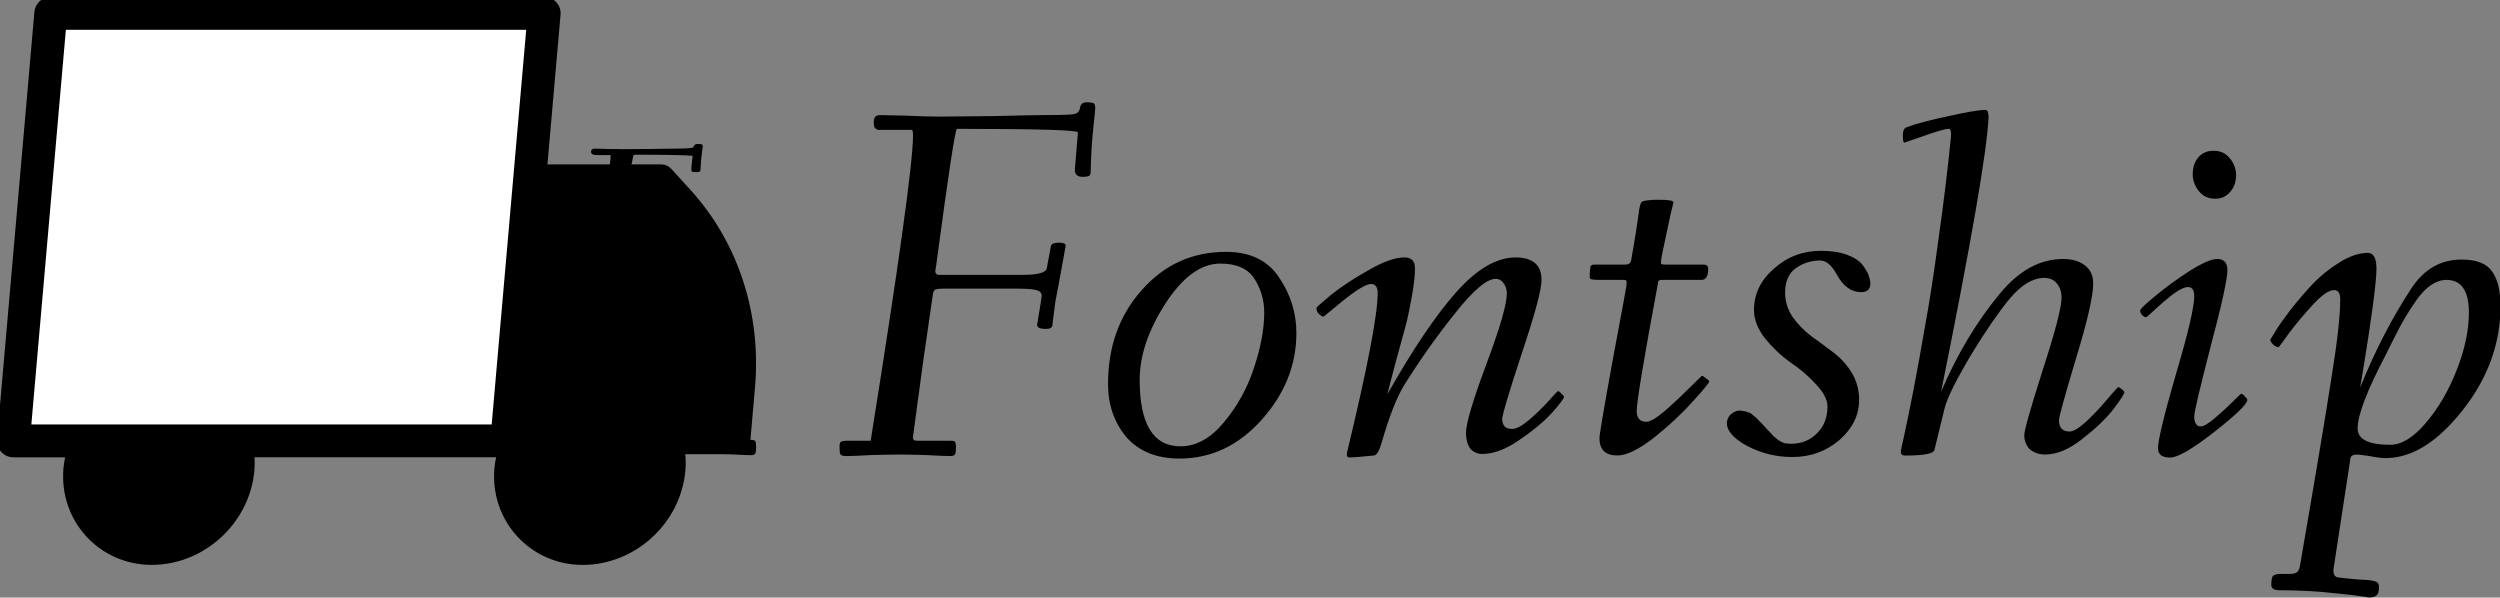 <svg width="470.2" height="112.4" clip-rule="evenodd" fill-rule="evenodd" stroke-linecap="round" stroke-linejoin="round" version="1.1" viewBox="0 0 470.2 112.4" xmlns="http://www.w3.org/2000/svg"><rect x="0" y="0" width="470.2" height="112.4" fill="#808080" stroke="none"/><path d="m9.553-.586c-1.604-0-2.942 1.226-3.082 2.824l-7.035 80.41c-.159 1.808 1.267 3.364 3.082 3.363h9.727c-.137.675-.25 1.356-.311 2.053-.864 9.873 6.713 18.18 16.6 18.18 9.888 0 18.44-7.875 19.31-17.75.074-.842.071-1.67.029-2.488h45.43c-.138.674-.254 1.356-.314 2.053-.864 9.879 6.713 18.19 16.61 18.19 9.895 1e-5 18.45-7.873 19.31-17.75.092-1.048.068-2.073-.023-3.078h6.957v.002c.553.012.794.009 1.484.027 2.027.107 3.333.16 3.92.16.32 0 .534-.053.641-.16.16-.107.24-.24.24-.4.053-.213.08-.559.08-1.039 0-.533-.053-.881-.16-1.041-.107-.16-.374-.24-.801-.24h-.109l.859-9.814c1.218-13.92-3.154-27.35-12.19-37.26l-3.574-3.916c-.474-.52-1.146-.816-1.85-.816h-21.42l2.463-28.15c.158-1.808-1.266-3.362-3.08-3.363z" clip-rule="nonzero" color="#000000" color-rendering="auto" dominant-baseline="auto" fill-rule="nonzero" image-rendering="auto" shape-rendering="auto" solid-color="#000000" stop-color="#000000" style="font-feature-settings:normal;font-variant-alternates:normal;font-variant-caps:normal;font-variant-east-asian:normal;font-variant-ligatures:normal;font-variant-numeric:normal;font-variant-position:normal;font-variation-settings:normal;inline-size:0;isolation:auto;mix-blend-mode:normal;shape-margin:0;shape-padding:0;text-decoration-color:#000000;text-decoration-line:none;text-decoration-style:solid;text-indent:0;text-orientation:mixed;text-transform:none;white-space:normal"/><g aria-label="Fontship"><path d="m157.9 84.04q0-.864.288-.96.288-.192 1.44-.192h4.128q7.968-49.82 7.968-57.5 0-.96-.288-.96h-5.28q-.672 0-1.056 0-.288-.096-.576-.384-.192-.384-.192-1.056 0-1.344 1.152-1.344l4.512.096q4.416.192 6.432.192 2.688 0 10.37-.096 7.776-.192 9.696-.192 4.704 0 5.568-.192t1.056-1.056q.096-1.152 1.248-1.152 1.056 0 1.344.192t.288.864q0 .384-.384 3.936t-.48 8.064q0 .576-.288.768t-1.248.192q-1.44 0-1.44-1.344 0-.192.288-3.456t.288-3.552q0-.672-22.75-.672-.48 0-3.936 25.92-.192.768-.096 1.152.192.288.384.384.192 0 1.056 0h14.98q4.32 0 4.512-1.248l.768-4.128q.096-.672 1.536-.672 1.248 0 1.248.576 0 .096-1.344 7.392-.288 1.344-.576 2.976-.192 1.536-.384 2.976-.192 1.344-.192 1.632-.096.672-1.248.672-1.632 0-1.632-.768.864-5.184.864-5.472 0-.768-.96-1.056t-3.84-.288h-13.73q-.864 0-1.152.096-.288 0-.48.192t-.288.672q-.192 1.248-1.824 12.58-1.536 11.23-1.92 14.21-.192.864.768.864h6.24q.768 0 .864.192.192.192.192 1.056 0 1.056-.192 1.344t-.864.288q-1.056 0-4.608-.192-3.456-.096-4.992-.096t-5.184.096q-3.648.192-4.704.192-.96 0-1.152-.288-.192-.192-.192-1.44z"/><path d="m208.4 72.23q0-10.56 6.336-17.66 6.336-7.2 15.84-7.2 6.816 0 9.984 4.8 3.264 4.8 3.264 10.46 0 9.024-6.528 16.32t-15.46 7.296q-6.432 0-9.984-4.032-3.456-4.128-3.456-9.984zm5.952-.768q0 12.48 7.68 12.48 4.416 0 8.16-4.512 3.84-4.608 5.664-10.27 1.92-5.76 1.92-10.37 0-3.456-1.824-6.336t-6.432-2.88q-5.472 0-10.37 7.584-4.8 7.488-4.8 14.3z"/><path d="m247.6 57.92q0-.192 2.784-2.496 2.88-2.304 7.008-4.608 4.128-2.4 6.72-2.4 2.016 0 2.016 2.016t-.576 5.28-1.152 5.472-1.92 7.008q-1.248 4.704-1.536 5.952 7.104-12.58 12.86-19.1 5.856-6.624 11.23-6.624 4.896 0 4.896 4.224 0 2.784-3.744 13.92-3.648 11.14-3.648 12.19 0 1.92 1.824 1.92 1.248 0 3.264-1.728 2.112-1.824 3.648-3.552 1.632-1.824 1.728-1.824.288 0 .672.48.48.384.48.576 0 .48-2.304 3.072-2.304 2.496-6.144 5.088-3.744 2.592-6.912 2.592-1.44 0-2.304-1.056-.768-1.152-.768-2.88 0-2.688 3.84-12.96t3.84-13.25q0-1.152-.576-1.92-.576-.864-1.536-.864-2.496 0-7.584 6.432-5.088 6.336-9.6 13.54-2.112 3.456-4.224 10.75-.672 2.4-1.44 2.496-3.84.384-4.608.384-.672 0-.48-.96 5.76-23.9 5.76-29.95 0-1.728-1.248-1.728-1.344 0-5.184 3.072l-3.744 3.072q-.288 0-.864-.48-.48-.48-.48-1.152z"/><path d="m299 52.26q0-.096 0-.864.096-.768.096-.96 0-.672.768-.672h5.856q.864 0 1.056-.768.96-5.28 1.536-9.696.192-.96.384-1.248.288-.288 1.344-.384.48-.096 2.016-.096 2.688 0 2.688.48 0 .096-.576 2.4-.48 2.304-1.056 4.992-.576 2.592-.672 3.36-.096.672 0 .864.192.096.96.096h7.008q.864 0 .864.768 0 2.112-1.248 2.112h-7.008q-.48 0-.672 0t-.384.192q-.096.096-.096.192t-.096.576q-3.936 21.12-3.936 23.71 0 2.016 1.824 2.016 1.056 0 3.552-2.112 2.496-2.208 4.608-4.32 2.208-2.208 2.304-2.208.192 0 .768.48.576.384.576.576 0 .384-3.072 3.744-2.976 3.36-7.296 6.816-4.32 3.36-6.912 3.36-3.36 0-3.36-3.264 0-.96 2.496-14.69 2.592-13.82 2.592-14.02t0-.384q.096-.48-.096-.576-.096-.096-.768-.096h-4.512q-1.536 0-1.536-.384z"/><path d="m324.8 79.62q0-1.056.768-1.728.864-.672 1.536-.672.48 0 .768.096.384 0 .768.192.384.096.576.192t.48.384q.384.288.48.384.192.096.576.576.384.384.48.48.48.48 1.248 1.344.768.768 1.056 1.152.384.288.96.768.576.384 1.152.576.576.096 1.248.096 2.88 0 4.8-1.92 2.016-1.92 2.016-5.088 0-1.92-2.208-4.224-2.112-2.304-4.704-4.032-2.592-1.824-4.8-4.512-2.112-2.688-2.112-5.376 0-4.512 3.744-7.776 3.744-3.36 8.832-3.36 2.976 0 4.992.768t2.88 1.92 1.152 2.016.288 1.44q0 1.632-1.728 1.632-2.784 0-4.608-3.36-1.44-2.592-3.072-2.592-2.592 0-4.608 1.44t-2.016 4.608q0 2.496 1.44 4.608 1.44 2.016 3.456 3.552 2.016 1.44 4.032 2.976 2.112 1.536 3.552 3.84t1.44 5.184q0 4.32-3.744 7.584-3.744 3.168-8.832 3.168-4.416 0-8.352-2.016-3.936-2.112-3.936-4.32z"/><path d="m357.5 84.9q0-.192.672-3.168.672-3.072 1.728-8.448 1.056-5.472 2.208-12.19 1.248-6.816 2.496-16.22 1.344-9.408 2.304-18.82.192-1.824-.384-1.824-.96 0-4.704 1.344l-3.648 1.248q-.288 0-.288-1.344 0-1.248.672-1.536 2.88-1.056 7.968-2.112 5.088-1.152 6.912-1.152.576 0 .576 1.44-.48 9.696-8.928 51.55 4.512-10.56 11.04-18.43 5.376-6.528 11.9-6.528 2.496 0 4.032 1.152 1.632 1.152 1.632 3.456 0 3.552-3.264 14.21-3.168 10.56-3.168 11.52 0 2.112 2.016 2.112 1.056 0 3.264-2.016 2.208-2.112 3.936-4.224 1.824-2.112 1.92-2.112.192 0 .672.384t.48.576q0 .48-2.112 3.264-2.112 2.688-5.856 5.568-3.648 2.88-6.912 2.88-1.728 0-2.88-.96-1.056-1.056-1.056-2.688 0-1.344 3.456-12.19 3.552-10.94 3.552-13.63 0-1.632-.864-2.688t-2.4-1.056q-3.168 0-6.432 3.84-3.168 3.84-7.104 10.27-4.416 7.392-5.184 10.37l-1.92 7.872q-.192 1.056-5.568 1.056-.768 0-.768-.768z"/><path d="m402.9 59.27q-.384-.48-.384-.864t2.784-2.688q2.88-2.4 6.432-4.704 3.648-2.304 5.28-2.304 1.92 0 1.92 2.112 0 2.496-3.168 14.4-3.072 11.9-3.072 13.06 0 1.92 1.248 1.92.768 0 2.592-1.536t3.36-3.072 1.632-1.536q.288 0 .672.48.48.48.48.672 0 1.152-6.24 6.048-6.144 4.8-8.256 4.8-2.304 0-2.304-1.728 0-2.304 3.36-13.92 3.456-11.62 3.456-14.69 0-1.728-1.152-1.728-1.056 0-2.976 1.44-1.824 1.44-3.36 2.88-1.44 1.344-1.536 1.344-.384 0-.768-.384zm9.504-26.5q0-1.92 1.056-3.168t2.88-1.248q1.92 0 3.072 1.44t1.152 3.168q0 1.92-1.152 3.168-1.056 1.248-2.784 1.248-1.92 0-3.072-1.44t-1.152-3.168z"/><path d="m427 63.88q.384-.672 1.056-1.728.672-1.152 2.784-3.936 2.208-2.784 4.224-4.896 2.112-2.208 4.896-3.936 2.88-1.824 5.376-1.824 1.632 0 1.632 2.976 0 2.016-.768 7.584t-1.536 10.18l-.768 4.608q4.128-10.27 9.6-18.62 3.552-5.472 9.504-5.472 4.224 0 5.76 2.304 1.536 2.208 1.536 6.432 0 10.56-7.104 19.58t-14.5 9.024q-1.056 0-3.072-.384-2.016-.288-2.304-.288-1.152 0-1.248.768l-3.072 20.06q-.48 2.208.864 2.304 1.536.192 3.84.384 1.344.096 1.824.096.576.096 1.056.192.576.192.672.384.192.288.192.672 0 1.344-.48 1.632-.384.384-1.44.384-.096 0-2.592-.384-2.496-.288-6.528-.672-3.936-.288-7.584-.288-1.632 0-1.632-.96 0-1.344.288-1.728.384-.384 1.536-.384h1.536q1.152 0 1.536-.384.384-.288.576-1.632 4.512-26.11 5.952-35.62 1.536-9.504 1.536-14.02 0-1.728-1.152-1.728-1.44 0-3.936 2.688t-4.512 5.376q-1.92 2.688-2.016 2.688-.384 0-.96-.48-.576-.576-.576-.96zm16.42 16.7q0 3.072 6.144 3.072 3.168 0 6.624-4.032 3.552-4.128 5.856-9.984t2.304-10.85q0-6.144-4.224-6.144-1.44 0-2.88.96-1.344.864-2.784 2.88-1.344 1.92-2.112 3.264-.768 1.248-2.112 3.936t-1.536 3.072q-5.28 10.08-5.28 13.82z"/></g><path d="m12.39 5.6-6.494 74.23h86.58l6.494-74.23z" fill="#fff"/><g transform="matrix(.593 0 0 .433 -45.81 -7.998)"><g aria-label="F"><path transform="matrix(1.006 0 0 1.006 335.3 46.99)" d="m-36.55 33.81c-.747 0-1.173.401-1.279 1.201v.08c-.053.48-1.815.719-5.283.719-1.067 0-3.761.053-8.082.16-4.268.053-7.149.08-8.643.08-1.12 0-2.907-.027-5.361-.08l-3.762-.16c-.8 0-1.201.454-1.201 1.361 0 .96.588 1.44 1.762 1.44h4.32l.08.561c0 1.12-.214 3.415-.641 6.883-.337 2.699-.76 5.808-1.23 9.141h6.619c1.419-9.94 2.354-16.2 2.535-16.74 10.46 0 16.65.16 18.57.48-.267 3.201-.4 5.095-.4 5.682v.48c0 .053.027.187.08.4.053.16.107.267.16.32.107 0 .24.027.4.08.213.053.452.08.719.08.64 0 1.041-.053 1.201-.16.213-.16.32-.454.32-.881.053-1.6.134-3.174.24-4.721.107-1.6.214-2.855.32-3.762s.16-1.413.16-1.52c0-.533-.107-.854-.32-.961-.16-.107-.588-.16-1.281-.16z" stroke-width=".994"/></g></g></svg>
